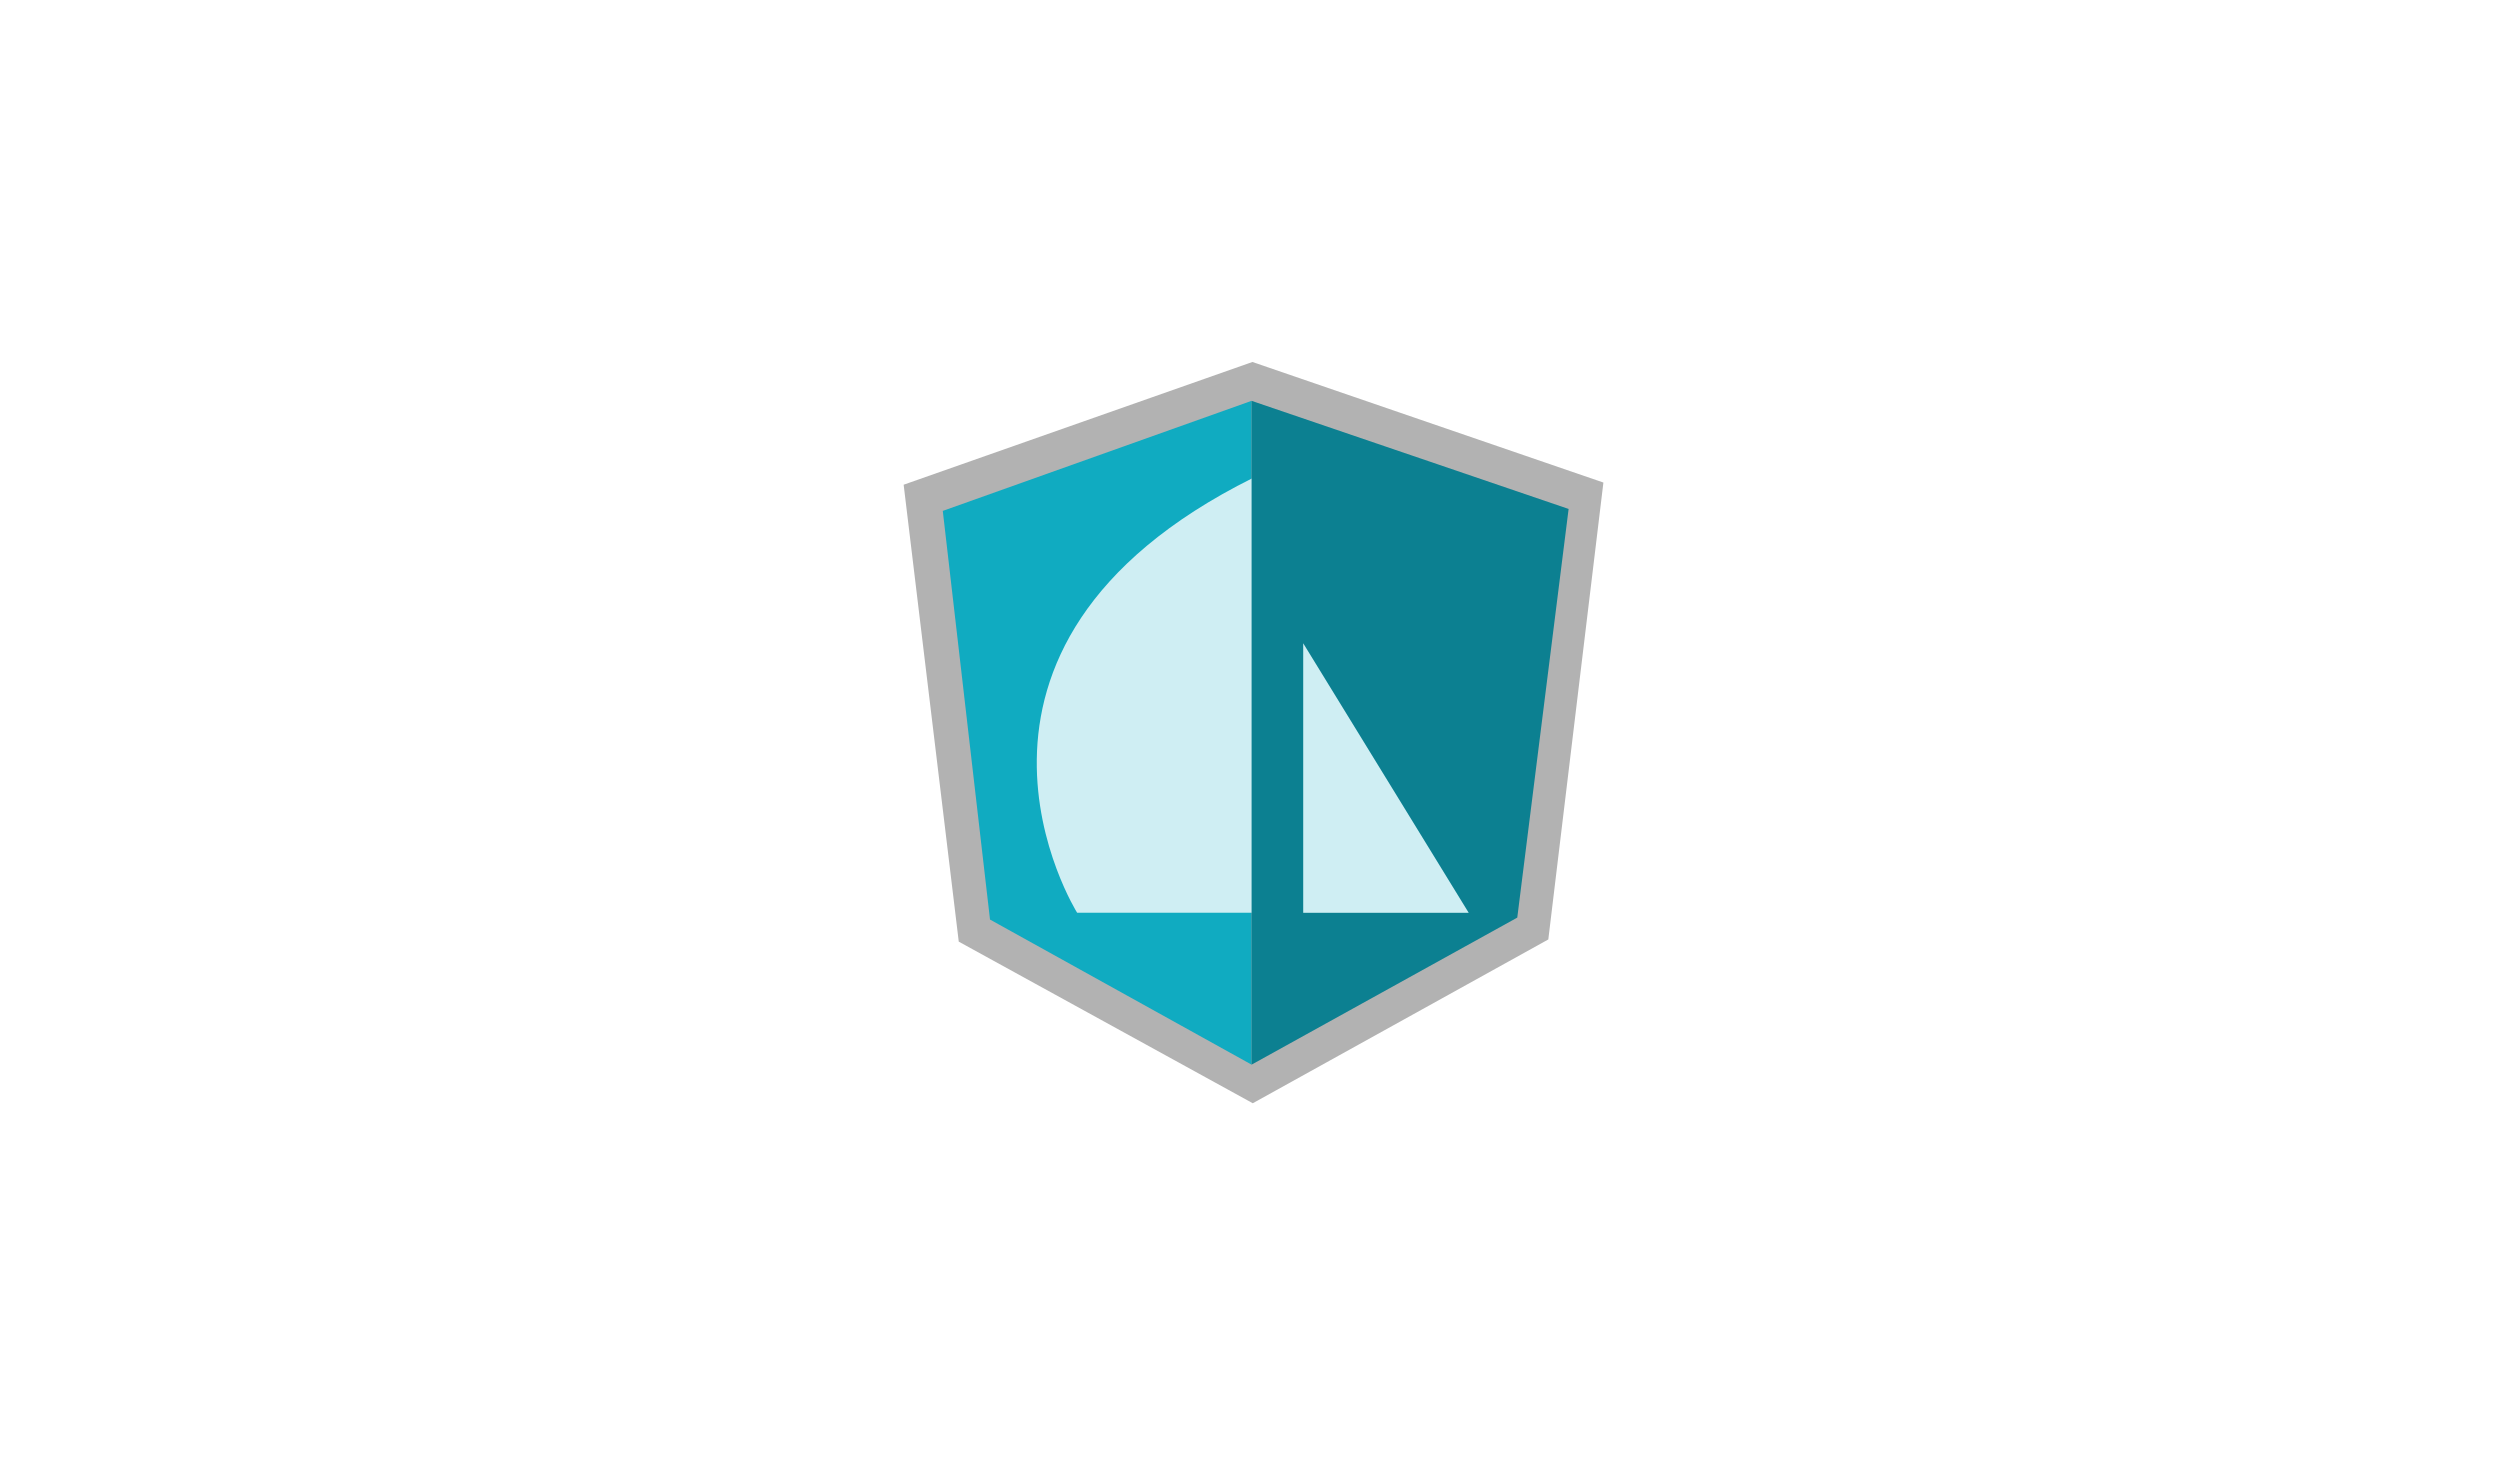 <?xml version="1.0" encoding="iso-8859-1"?>
<!-- Generator: Adobe Illustrator 17.0.0, SVG Export Plug-In . SVG Version: 6.00 Build 0)  -->
<!DOCTYPE svg PUBLIC "-//W3C//DTD SVG 1.1//EN" "http://www.w3.org/Graphics/SVG/1.1/DTD/svg11.dtd">
<svg version="1.1" id="Layer_1" xmlns="http://www.w3.org/2000/svg" xmlns:xlink="http://www.w3.org/1999/xlink" x="0px" y="0px"
	 width="960px" height="560px" viewBox="0 0 960 560" style="enable-background:new 0 0 960 560;" xml:space="preserve">
<g>
	<path style="fill:#B2B2B2;" d="M480.923,139L347,186.131l21.162,175.462l112.903,62.054l113.485-62.895l21.156-175.455L480.923,139
		z M480.923,139"/>
	<path style="fill:#10ABC1;" d="M362.028,196.186l18.134,156.922l100.447,55.713V153.918L362.028,196.186z M362.028,196.186"/>
	<path style="display:none;fill:#F0F0F0;" d="M508.828,280.705l-27.995-58.464l-24.647,58.464H508.828z M519.502,305.288h-74.211
		l-16.602,41.527l-30.881,0.57l82.804-184.206l85.69,184.206h-28.622L519.502,305.288z M519.502,305.288"/>
	<path style="display:none;fill:#B2B2B2;" d="M480.61,163.178l0.221,59.063l27.967,58.509h-28.125l-0.063,24.5l38.891,0.038
		l18.177,42.104l29.549,0.549L480.61,163.178z M480.61,163.178"/>
	<path style="fill:#CFEEF3;" d="M413.628,350.502c0,0-63.825-101.565,67.474-166.964v166.964H413.628z"/>
	<path style="fill:#0C8091;" d="M602.348,195.436L480.61,153.924v254.897l102.022-56.462L602.348,195.436z M602.348,195.436"/>
	<path style="fill:#CFEEF3;" d="M500.431,350.502V247.015c0,0,20.956,34.199,63.546,103.488H500.431z"/>
</g>
</svg>
